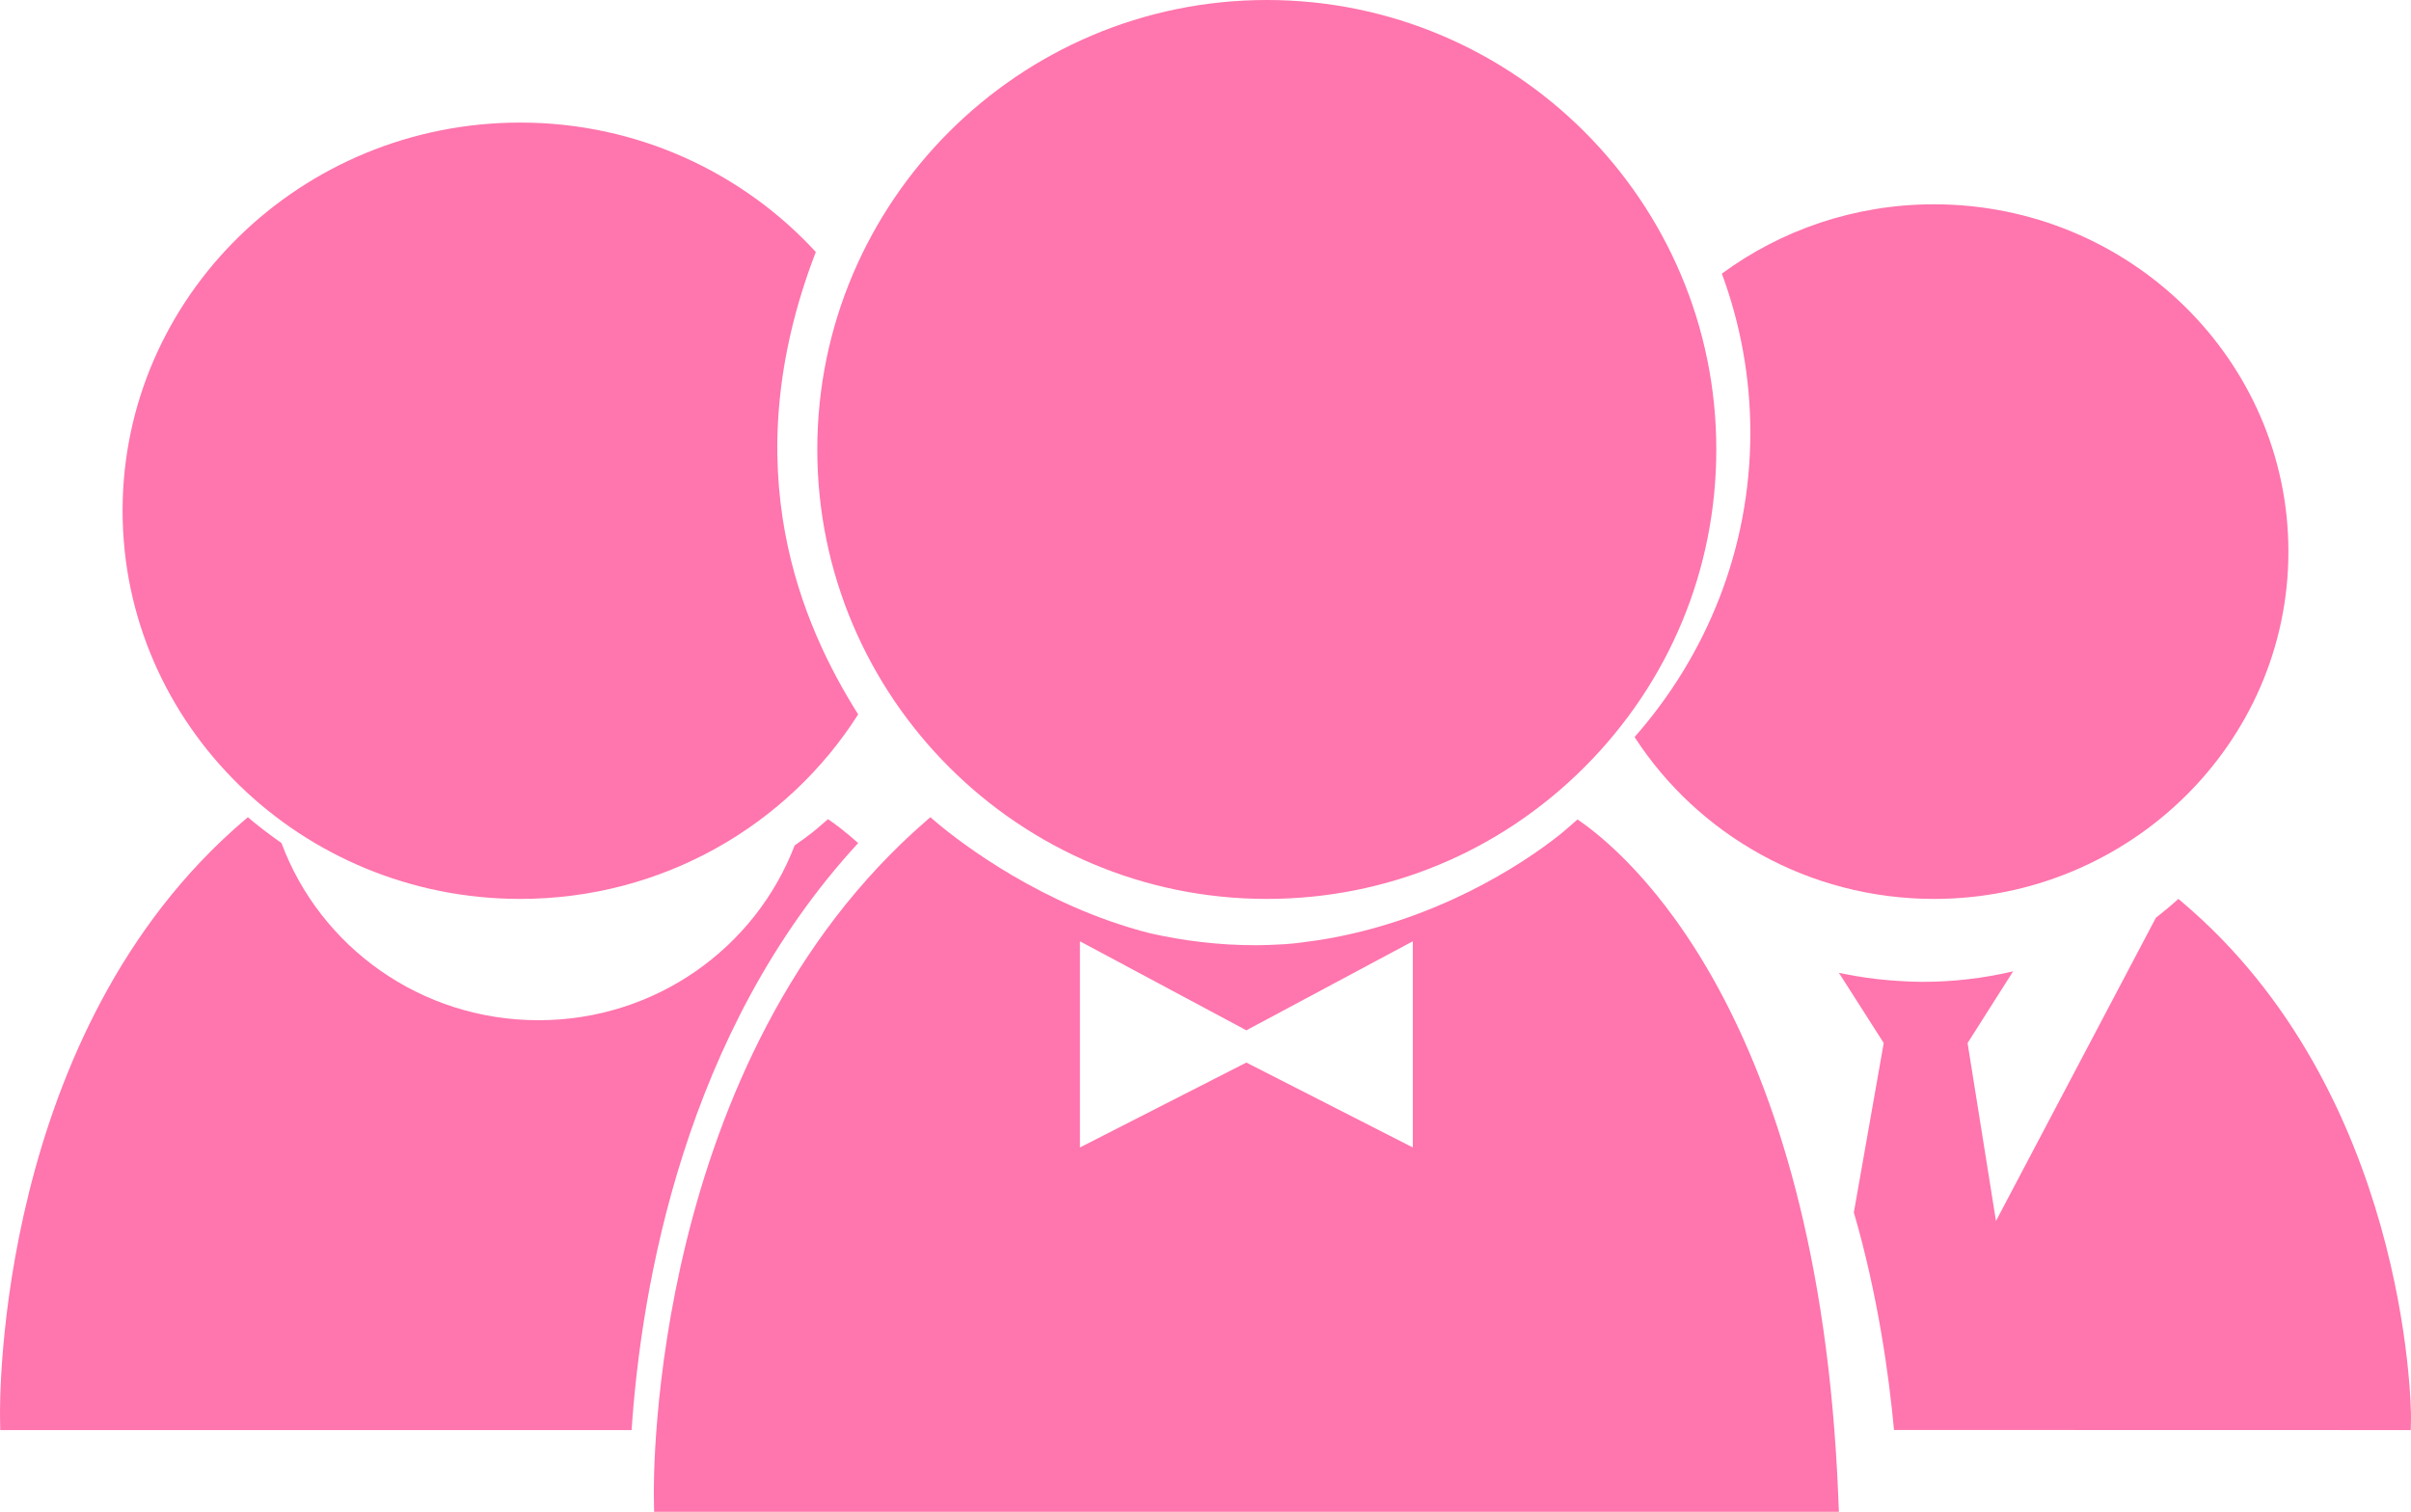 <svg width="59" height="37" viewBox="0 0 59 37" fill="none" xmlns="http://www.w3.org/2000/svg">
<path fill-rule="evenodd" clip-rule="evenodd" d="M12.73 3C7.365 3 3 7.262 3 12.5C3 17.738 7.365 22 12.73 22C16.223 22 19.282 20.189 21 17.484C19.655 15.347 17.912 11.487 19.964 6.167C18.18 4.229 15.604 3 12.73 3Z" fill="#FF75AD"/>
<path fill-rule="evenodd" clip-rule="evenodd" d="M19.874 20.378C19.755 20.471 19.608 20.578 19.446 20.691C18.491 23.189 16.049 24.969 13.178 24.969C10.285 24.969 7.827 23.162 6.888 20.632C6.584 20.418 6.351 20.237 6.215 20.125C6.166 20.082 6.114 20.043 6.066 20L5.983 20.071C-0.089 25.244 -0.005 34.297 0.001 34.679L0.006 35H15.456C15.692 31.492 16.745 25.251 21 20.634C20.692 20.356 20.432 20.162 20.262 20.049C20.177 20.124 20.09 20.198 20.003 20.272C19.96 20.308 19.917 20.343 19.874 20.378Z" fill="#FF75AD"/>
<path fill-rule="evenodd" clip-rule="evenodd" d="M34.573 28.083L30.5 26.005L26.427 28.083V23.037L30.5 25.216L34.573 23.037V28.083ZM38.603 20.055C38.508 20.141 38.411 20.225 38.313 20.308C38.266 20.349 38.218 20.389 38.17 20.428C37.241 21.168 35.103 22.561 32.284 23.007C32.004 23.045 31.727 23.09 31.441 23.108C31.201 23.122 30.959 23.133 30.714 23.133C29.827 23.133 28.965 23.027 28.135 22.839C25.508 22.169 23.502 20.62 22.933 20.142C22.88 20.093 22.82 20.049 22.767 20L22.674 20.081C15.901 25.943 15.993 36.203 16.001 36.636L16.007 37H45L44.984 36.615C44.503 24.761 39.766 20.842 38.603 20.055Z" fill="#FF75AD"/>
<path fill-rule="evenodd" clip-rule="evenodd" d="M20 11.004C20.003 17.067 24.936 22 31 22H31.003C33.936 21.999 36.697 20.853 38.776 18.773C40.855 16.691 42.001 13.93 42 10.997C41.999 4.934 37.064 0 31 0C24.932 0.002 19.999 4.938 20 11.004Z" fill="#FF75AD"/>
<path fill-rule="evenodd" clip-rule="evenodd" d="M46.349 34.997L58.995 35L59 34.712C59.006 34.369 58.884 26.701 53.382 22.063L53.308 22C53.13 22.161 52.946 22.314 52.757 22.461L48.844 29.882L48.149 25.528L49.263 23.773C48.553 23.939 47.813 24.03 47.051 24.03C46.853 24.03 46.656 24.021 46.46 24.008C46.103 23.987 45.75 23.945 45.403 23.886C45.268 23.862 45.134 23.837 45 23.808L46.097 25.527L45.366 29.673C45.955 31.699 46.224 33.655 46.349 34.997Z" fill="#FF75AD"/>
<path fill-rule="evenodd" clip-rule="evenodd" d="M47.325 22C52.106 22.001 55.999 18.189 56 13.502C56.001 8.816 52.112 5.002 47.329 5C45.384 5 43.584 5.632 42.136 6.697C42.586 7.913 42.833 9.226 42.833 10.593C42.832 13.437 41.762 16.038 40 18.039C41.539 20.416 44.246 21.999 47.325 22Z" fill="#FF75AD"/>
</svg>
